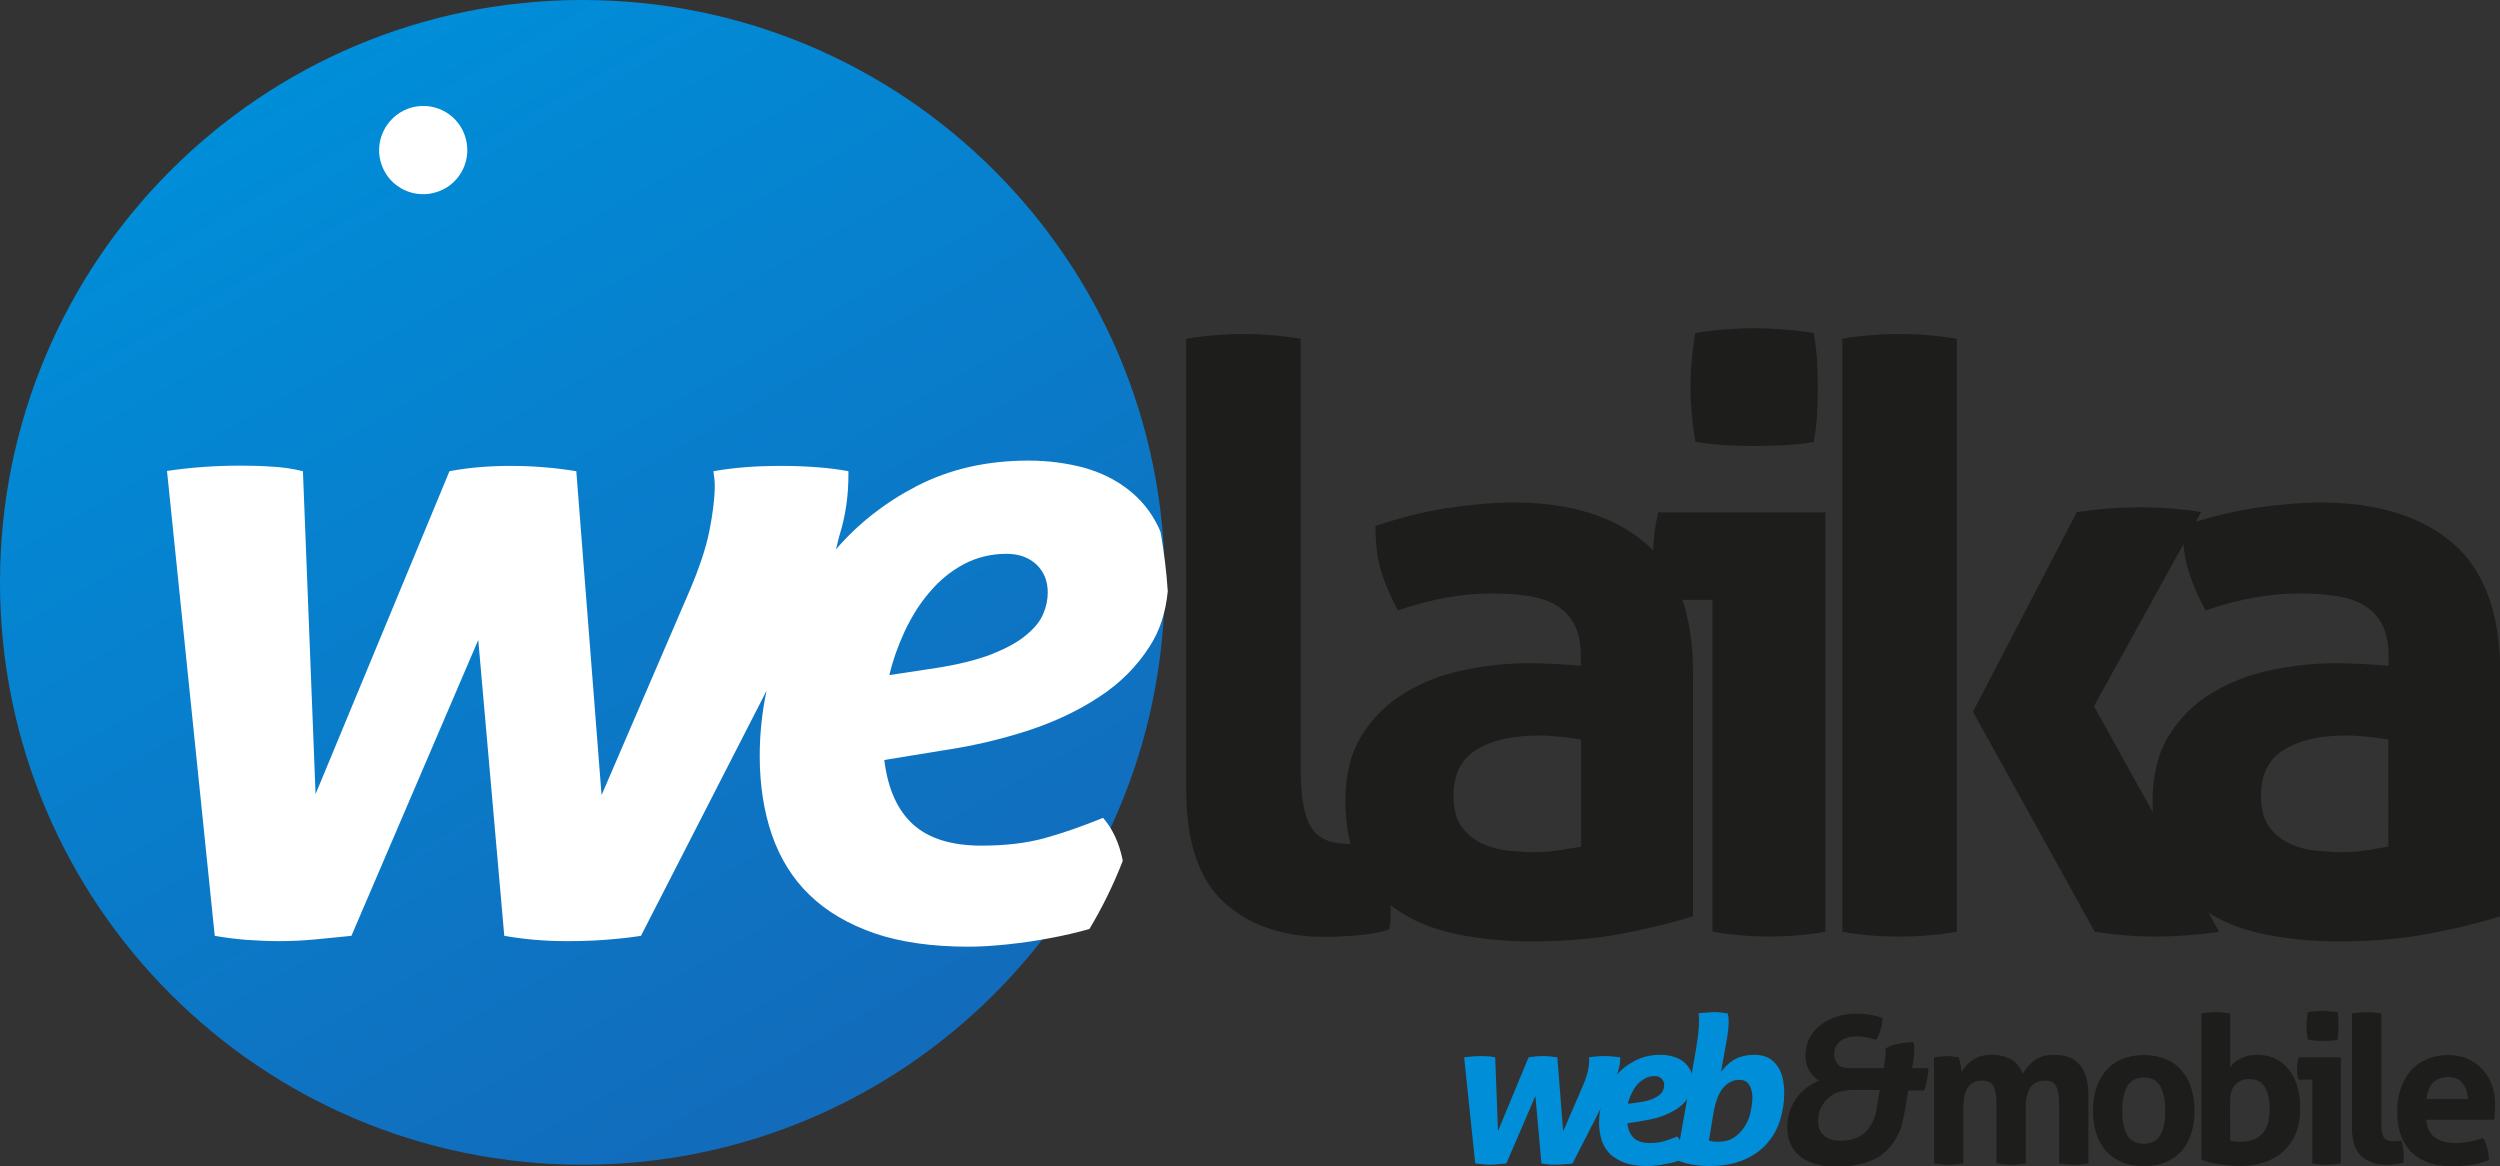 <?xml version="1.0" encoding="utf-8"?>
<!-- Generator: Adobe Illustrator 18.0.0, SVG Export Plug-In . SVG Version: 6.00 Build 0)  -->
<!DOCTYPE svg PUBLIC "-//W3C//DTD SVG 1.1//EN" "http://www.w3.org/Graphics/SVG/1.1/DTD/svg11.dtd">
<svg version="1.1" id="Layer_1" xmlns="http://www.w3.org/2000/svg" xmlns:xlink="http://www.w3.org/1999/xlink" x="0px" y="0px"
	 viewBox="0 0 989.5 461.5" enable-background="new 0 0 989.5 461.5" xml:space="preserve">
<rect x="0" y="0" width="989.5" height="461.5" fill="#333333" stroke="none"/>
<g>
	<defs>
		<path id="SVGID_1_" d="M0,230.5c0,127.3,103.2,230.5,230.5,230.5s230.5-103.2,230.5-230.5C461.1,103.2,357.9,0,230.5,0
			S0,103.2,0,230.5"/>
	</defs>
	<clipPath id="SVGID_2_">
		<use xlink:href="#SVGID_1_"  overflow="visible"/>
	</clipPath>
	
		<linearGradient id="SVGID_3_" gradientUnits="userSpaceOnUse" x1="-5680.4" y1="2059.903" x2="-5674.489" y2="2059.903" gradientTransform="matrix(39.01 67.567 67.567 -39.01 82524.969 464192.719)">
		<stop  offset="0" style="stop-color:#008ED9"/>
		<stop  offset="1" style="stop-color:#126BBB"/>
	</linearGradient>
	<polygon clip-path="url(#SVGID_2_)" fill="url(#SVGID_3_)" points="345.8,-199.6 660.7,345.8 115.3,660.7 -199.6,115.3 	"/>
</g>
<path fill="#1D1D1B" d="M469.5,312.6c0,20.6,5,35.4,14.9,44.5c10,9.1,23.2,13.7,39.7,13.7c4.1,0,8.5-0.2,13.3-0.6
	c4.8-0.4,8.9-1.2,12.4-2.3c0.4-1.7,0.6-3.3,0.6-4.7v-4.7c0-8.3-1.2-16.9-3.5-25.7c-1.9,0.4-3.9,0.8-6,1c-2,0.2-3.9,0.3-5.6,0.3
	c-3.9,0-7.1-0.4-9.6-1.3c-2.6-0.9-4.7-2.4-6.3-4.7c-1.6-2.2-2.8-5.4-3.5-9.5c-0.8-4.1-1.1-9.4-1.1-16.1V134.1
	c-7.7-1.3-15.2-1.9-22.5-1.9c-7.5,0-15.1,0.6-22.8,1.9V312.6z"/>
<path fill="#1D1D1B" d="M625.7,335.1c-2.4,0.4-5.1,0.9-8.4,1.4c-3.2,0.5-6.4,0.8-9.6,0.8c-2.8,0-6.1-0.2-9.8-0.5
	c-3.8-0.3-7.3-1.2-10.6-2.6c-3.3-1.4-6.2-3.6-8.5-6.6c-2.4-3-3.5-7.3-3.5-12.8c0-8.4,3.1-14.4,9.2-18.1c6.1-3.8,14.4-5.6,24.9-5.6
	c2.3,0,5,0.2,8,0.5c3,0.3,5.8,0.7,8.4,1.1V335.1z M625.7,263.5c-7.5-0.6-14.4-1-20.6-1c-8.6,0-17.1,0.9-25.7,2.7
	c-8.6,1.8-16.4,4.8-23.3,9c-7,4.2-12.6,9.7-17,16.7c-4.4,7-6.6,15.6-6.6,25.9c0,10.3,1.8,18.9,5.3,26c3.5,7.1,8.6,12.8,15.1,17.3
	c6.5,4.5,14.4,7.7,23.5,9.6c9.1,1.9,19.1,2.9,30.1,2.9c13.5,0,25.6-1.1,36.3-3.2c10.7-2.1,19.8-4.4,27.3-6.7v-96.3
	c0-23.5-6.3-40.7-18.8-51.4c-12.5-10.7-30-16.1-52.2-16.1c-8.2,0-16.9,0.8-26.4,2.2c-9.4,1.5-18.9,3.9-28.3,7.1
	c0,6.9,0.7,12.7,2.2,17.7c1.5,4.9,3.7,10.2,6.7,15.7c13.1-4.5,25.4-6.7,37-6.7c5.4,0,10.2,0.3,14.6,1c4.4,0.6,8.1,1.9,11.1,3.7
	c3,1.8,5.4,4.3,7.1,7.5c1.7,3.2,2.6,7.4,2.6,12.5V263.5z"/>
<path fill="#1D1D1B" d="M677.8,368.8c7.7,1.3,15.1,1.9,22.2,1.9c7.3,0,14.8-0.6,22.5-1.9v-166h-66.2c-1.3,5.6-2,11.2-2,17
	c0,2.8,0.2,5.7,0.5,8.8c0.3,3.1,0.8,6,1.5,8.8h21.5V368.8z M682.9,176.2c4.3,0.2,8.1,0.3,11.6,0.3c3.6,0,7.6-0.1,11.7-0.3
	c4.2-0.2,8.1-0.6,11.7-1.3c0.6-3.6,1.1-7.3,1.3-10.9c0.2-3.6,0.3-7.2,0.3-10.6c0-3.6-0.1-7.2-0.3-10.8c-0.2-3.5-0.7-7.1-1.3-10.8
	c-3.6-0.6-7.6-1.1-11.9-1.4c-4.3-0.3-8.3-0.5-11.9-0.5c-3.4,0-7.2,0.2-11.4,0.5c-4.2,0.3-8.1,0.8-11.7,1.4
	c-1.3,7.5-1.9,14.7-1.9,21.5c0,7.1,0.7,14.2,1.9,21.5C674.6,175.5,678.6,175.9,682.9,176.2"/>
<path fill="#1D1D1B" d="M729.2,368.8c7.3,1.3,14.8,1.9,22.5,1.9c7.7,0,15.3-0.6,22.8-1.9V134.1c-7.5-1.3-15.1-1.9-22.8-1.9
	c-7.7,0-15.2,0.6-22.5,1.9V368.8z M829.1,368.8c8.4,1.3,16.3,1.9,23.8,1.9c8.2,0,16.6-0.6,25.4-1.9l-49.5-89.3l42.4-76.8
	c-7.7-1.3-15.6-1.9-23.8-1.9c-8.6,0-17,0.6-25.4,1.9l-41.1,79L829.1,368.8z"/>
<path fill="#1D1D1B" d="M945.2,335.1c-2.4,0.4-5.1,0.9-8.3,1.4c-3.2,0.5-6.4,0.8-9.6,0.8c-2.8,0-6.1-0.2-9.8-0.5
	c-3.7-0.3-7.3-1.2-10.6-2.6c-3.3-1.4-6.2-3.6-8.5-6.6c-2.4-3-3.5-7.3-3.5-12.8c0-8.4,3.1-14.4,9.2-18.1c6.1-3.8,14.4-5.6,24.9-5.6
	c2.4,0,5,0.2,8,0.5c3,0.3,5.8,0.7,8.3,1.1V335.1z M945.2,263.5c-7.5-0.6-14.3-1-20.6-1c-8.6,0-17.1,0.9-25.7,2.7
	c-8.6,1.8-16.3,4.8-23.3,9c-7,4.2-12.6,9.7-17,16.7c-4.4,7-6.6,15.6-6.6,25.9c0,10.3,1.8,18.9,5.3,26c3.5,7.1,8.6,12.8,15.1,17.3
	c6.5,4.5,14.3,7.7,23.5,9.6c9.1,1.9,19.1,2.9,30.1,2.9c13.5,0,25.6-1.1,36.3-3.2c10.7-2.1,19.8-4.4,27.3-6.7v-96.3
	c0-23.5-6.3-40.7-18.8-51.4c-12.5-10.7-29.9-16.1-52.2-16.1c-8.1,0-16.9,0.8-26.4,2.2c-9.4,1.5-18.9,3.9-28.3,7.1
	c0,6.9,0.8,12.7,2.3,17.7c1.5,4.9,3.7,10.2,6.8,15.7c13.1-4.5,25.4-6.7,37-6.7c5.4,0,10.2,0.3,14.6,1c4.4,0.6,8.1,1.9,11.1,3.7
	c3,1.8,5.4,4.3,7.1,7.5c1.7,3.2,2.6,7.4,2.6,12.5V263.5z"/>
<path fill="#008ED9" d="M579.5,418.5c2.1-0.3,4.3-0.5,6.7-0.5c0.9,0,1.8,0,2.8,0.1c1,0,1.9,0.2,2.8,0.4l1.1,29.2l12.1-29.2
	c1.7-0.3,3.5-0.5,5.5-0.5c2,0,4,0.2,5.9,0.5l2.3,29.3l7.9-18.3c0.9-2.1,1.5-4,1.9-5.6c0.3-1.6,0.5-3,0.5-4.1c0-0.3,0-0.5-0.1-0.7
	v-0.6c1.8-0.3,3.8-0.5,6.2-0.5c2.2,0,4.3,0.2,6.2,0.5v0.3c0,1.7-0.3,3.5-0.9,5.4c-0.6,1.9-1.6,4.1-2.9,6.8l-15.1,29.5
	c-1,0.2-2.1,0.3-3.3,0.3c-1.2,0.1-2.3,0.2-3.4,0.2c-2,0-3.8-0.2-5.6-0.5l-2.4-26.7l-11.5,26.7c-1,0.1-2.1,0.2-3.2,0.3
	c-1.1,0.1-2.3,0.2-3.3,0.2c-0.9,0-1.9-0.1-2.9-0.2c-1-0.1-2-0.2-2.9-0.3L579.5,418.5z"/>
<path fill-rule="evenodd" clip-rule="evenodd" fill="#008ED9" d="M644.1,444.6c0.3,2.6,1.2,4.5,2.6,5.9c1.4,1.2,3.5,1.9,6.2,1.9
	c2.2,0,4.1-0.2,5.7-0.7c1.7-0.5,3.4-1.1,5.3-1.9c0.9,1.1,1.4,2.4,1.7,4c0.3,1.5,0.5,3.1,0.5,4.9c-0.9,0.4-2,0.8-3.2,1.2
	c-1.2,0.3-2.4,0.6-3.7,0.8c-1.3,0.3-2.6,0.5-3.9,0.6c-1.3,0.2-2.5,0.2-3.5,0.2c-3.3,0-6.2-0.4-8.5-1.2c-2.3-0.8-4.3-2-5.9-3.4
	c-1.5-1.5-2.7-3.3-3.4-5.4c-0.7-2.2-1.1-4.6-1.1-7.2c0-3.3,0.6-6.6,1.7-9.8c1.1-3.2,2.7-6,4.8-8.5c2.1-2.6,4.7-4.6,7.6-6.1
	c3-1.6,6.4-2.4,10.2-2.4c1.8,0,3.4,0.2,5,0.7c1.6,0.4,2.9,1.1,4.1,2c1.1,0.9,2,2,2.7,3.2c0.6,1.3,1,2.8,1,4.6c0,2.4-0.6,4.6-1.7,6.3
	c-1.1,1.8-2.7,3.3-4.6,4.6c-1.9,1.2-4.1,2.3-6.5,3.1c-2.4,0.8-4.9,1.3-7.5,1.7L644.1,444.6z M648.7,436.3c2.1-0.3,3.7-0.7,5-1.2
	c1.3-0.5,2.3-1.1,3.1-1.7c0.8-0.7,1.3-1.3,1.5-2c0.3-0.7,0.4-1.3,0.4-2c0-1-0.4-1.9-1.1-2.5c-0.7-0.7-1.5-1-2.7-1
	c-1.4,0-2.7,0.3-3.9,1c-1.1,0.6-2.1,1.4-3,2.4c-0.9,1-1.6,2.2-2.3,3.6c-0.6,1.3-1.1,2.6-1.4,4L648.7,436.3z"/>
<path fill-rule="evenodd" clip-rule="evenodd" fill="#008ED9" d="M676.4,451.4c0.4,0.2,1,0.3,1.6,0.4c0.7,0.1,1.4,0.1,2.1,0.1
	c2.4,0,4.4-0.5,6.1-1.6c1.7-1.1,3.1-2.6,4.2-4.2c1.1-1.7,2-3.6,2.4-5.7c0.5-2.1,0.8-4.1,0.8-6c0-1.9-0.4-3.5-1.2-4.9
	c-0.8-1.4-2.1-2.1-4-2.1c-2.5,0-4.6,1.1-6.4,3.2c-1.8,2.1-3.1,5.6-3.9,10.5L676.4,451.4z M671,416.9c1-5.7,1.5-10,1.5-12.9
	c0-0.6,0-1.1-0.1-1.5c0-0.4,0-0.9-0.1-1.4c0.9-0.2,2-0.3,3.2-0.3c1.2-0.1,2.2-0.2,3.1-0.2c1.6,0,3.3,0.2,5.2,0.5
	c0.3,0.8,0.4,1.8,0.4,3.1c0,2.4-0.3,5.3-1,8.7l-2,11.3c0.6-0.8,1.4-1.6,2.1-2.4c0.8-0.8,1.7-1.5,2.8-2.2c1-0.6,2.2-1.2,3.6-1.5
	c1.4-0.4,2.9-0.6,4.7-0.6c3.8,0,6.7,1.3,8.7,3.9c2.1,2.6,3.1,6.4,3.1,11.3c0,3.4-0.5,6.7-1.5,10.2c-1,3.4-2.6,6.5-5,9.3
	c-2.3,2.8-5.3,5-9.1,6.7c-3.8,1.7-8.5,2.6-14.1,2.6c-2.5,0-4.9-0.2-7-0.6c-2.1-0.4-4.1-1-6-1.8L671,416.9z"/>
<path fill-rule="evenodd" clip-rule="evenodd" fill="#1D1D1B" d="M745.5,422.7l0.2-0.8c0.3-1.4,0.4-2.6,0.5-3.8
	c0.1-1.2,0.1-2.3,0.1-3.1c1.4-0.9,3.1-1.6,5.2-1.9c2.1-0.4,4-0.6,5.8-0.6c0.3,0.8,0.4,1.8,0.4,3.1c0,0.9-0.1,1.8-0.2,2.8
	c-0.1,1-0.3,2.1-0.5,3.3l-0.2,1.1h6.5c-0.1,1.6-0.3,3.1-0.6,4.5c-0.2,1.3-0.5,2.7-1,4.3h-6.4l-1.7,9.9c-0.7,3.9-1.9,7.2-3.6,9.8
	c-1.6,2.6-3.6,4.7-6,6.3c-2.3,1.5-5,2.6-7.9,3.2c-2.9,0.7-6,1-9.3,1c-2.7,0-5.3-0.3-7.6-0.9c-2.3-0.6-4.4-1.5-6.2-2.8
	c-1.7-1.2-3.1-2.9-4.1-4.9c-1-2-1.5-4.4-1.5-7.2c0-2.4,0.4-4.6,1.1-6.5c0.8-2,1.7-3.8,2.9-5.3c1.2-1.6,2.5-2.9,4.1-4
	c1.5-1.1,3-1.9,4.5-2.5c-1.5-0.9-2.8-2.2-3.9-3.9c-1-1.7-1.5-3.7-1.5-5.9c0-2.7,0.6-5.1,1.7-7.2c1.1-2.1,2.6-3.8,4.5-5.2
	c1.9-1.4,4-2.5,6.4-3.2c2.4-0.7,4.8-1.1,7.3-1.1c1.8,0,3.6,0.1,5.5,0.4c1.9,0.3,3.6,0.7,5.1,1.4c-0.1,1.5-0.3,3-0.7,4.3
	c-0.3,1.4-0.9,2.8-1.9,4.3c-1.7-0.6-3.1-1-4.3-1.1c-1.1-0.2-2.3-0.3-3.5-0.3c-1.1,0-2.3,0.1-3.3,0.4c-1,0.3-2,0.7-2.8,1.3
	c-0.8,0.5-1.4,1.3-1.9,2.2c-0.5,0.9-0.7,1.9-0.7,3.2c0,1.6,0.5,2.9,1.4,4c1,1,2.6,1.5,4.8,1.5H745.5z M744,431.4h-10.2
	c-2,0-3.5,0.2-4.8,0.5c-1.2,0.3-2.2,0.6-2.9,1c-2,1-3.5,2.4-4.7,4.3c-1.2,1.9-1.8,4.1-1.8,6.7c0,2.4,0.8,4.3,2.4,5.6
	c1.6,1.4,3.8,2,6.6,2c2.3,0,4.2-0.3,5.9-1c1.6-0.7,3-1.5,4.1-2.7c1.1-1.2,2.1-2.6,2.8-4.2c0.7-1.6,1.2-3.4,1.5-5.4L744,431.4z"/>
<path fill="#1D1D1B" d="M765.8,418.5c0.8-0.2,1.5-0.3,2.3-0.3c0.8-0.1,1.6-0.2,2.5-0.2c0.9,0,1.7,0.1,2.4,0.2
	c0.7,0.1,1.4,0.2,2.2,0.3c0.2,0.3,0.3,0.7,0.4,1.2c0.2,0.5,0.3,1,0.4,1.6c0.1,0.5,0.2,1.1,0.2,1.6c0.1,0.5,0.2,1,0.2,1.4
	c0.4-0.8,1-1.6,1.7-2.4c0.7-0.8,1.5-1.5,2.5-2.2c1-0.7,2.1-1.2,3.3-1.6c1.2-0.4,2.6-0.6,4.1-0.6c6.6,0,10.8,2.5,12.6,7.5
	c1.1-2,2.6-3.7,4.5-5.2c2-1.5,4.5-2.3,7.6-2.3c4.8,0,8.3,1.3,10.5,4c2.3,2.6,3.4,6.7,3.4,12.3v26.7c-2,0.3-3.9,0.5-5.8,0.5
	c-1.9,0-3.8-0.2-5.8-0.5v-23.7c0-2.9-0.4-5.2-1.1-6.7c-0.7-1.6-2.2-2.4-4.4-2.4c-0.9,0-1.8,0.1-2.8,0.4c-0.9,0.3-1.7,0.8-2.4,1.5
	c-0.7,0.7-1.3,1.7-1.8,3.1c-0.4,1.3-0.7,3-0.7,5.1v22.7c-2,0.3-3.9,0.5-5.8,0.5c-1.9,0-3.8-0.2-5.8-0.5v-23.7c0-2.9-0.4-5.2-1.1-6.7
	c-0.7-1.6-2.2-2.4-4.4-2.4c-0.9,0-1.8,0.1-2.8,0.4c-0.9,0.3-1.8,0.8-2.5,1.6c-0.7,0.8-1.3,1.8-1.7,3.3c-0.4,1.4-0.6,3.2-0.6,5.5v22
	c-2,0.3-3.9,0.5-5.8,0.5c-1.9,0-3.8-0.2-5.8-0.5V418.5z"/>
<path fill-rule="evenodd" clip-rule="evenodd" fill="#1D1D1B" d="M848.5,461.5c-3.4,0-6.4-0.5-8.9-1.6c-2.5-1.1-4.6-2.7-6.3-4.6
	c-1.6-2-2.9-4.3-3.7-7c-0.8-2.6-1.2-5.5-1.2-8.6c0-3.1,0.4-6,1.2-8.7c0.9-2.7,2.1-5,3.7-7c1.7-2,3.8-3.6,6.3-4.7
	c2.5-1.1,5.5-1.7,8.9-1.7c3.4,0,6.4,0.6,8.9,1.7c2.6,1.1,4.7,2.7,6.3,4.7c1.7,2,2.9,4.3,3.7,7c0.8,2.7,1.2,5.6,1.2,8.7
	c0,3.1-0.4,6-1.2,8.6c-0.8,2.7-2.1,5-3.7,7c-1.7,2-3.8,3.5-6.3,4.6C854.9,461,852,461.5,848.5,461.5 M848.5,452.7
	c3,0,5.2-1.1,6.5-3.3c1.4-2.3,2-5.5,2-9.8c0-4.2-0.7-7.5-2-9.7c-1.3-2.3-3.5-3.4-6.5-3.4c-3,0-5.1,1.1-6.5,3.4c-1.3,2.2-2,5.4-2,9.7
	c0,4.2,0.6,7.5,2,9.8C843.4,451.6,845.6,452.7,848.5,452.7"/>
<path fill-rule="evenodd" clip-rule="evenodd" fill="#1D1D1B" d="M871.2,401.1c2-0.3,3.8-0.5,5.7-0.5c1.9,0,3.8,0.2,5.8,0.5v21.5
	c0.8-1.5,2.2-2.7,4.1-3.6c1.9-1,4.1-1.5,6.5-1.5s4.7,0.4,6.8,1.3c2.1,0.9,3.9,2.2,5.4,4c1.5,1.7,2.7,3.9,3.6,6.6
	c0.9,2.6,1.3,5.8,1.3,9.4c0,3.5-0.5,6.7-1.6,9.5c-1.1,2.8-2.7,5.1-4.7,7.1c-2.1,2-4.6,3.5-7.6,4.6c-3,1-6.3,1.5-10.1,1.5
	c-1.2,0-2.5-0.1-3.8-0.2c-1.3-0.1-2.6-0.3-4-0.5c-1.4-0.2-2.7-0.4-3.9-0.7c-1.2-0.3-2.4-0.7-3.4-1.1V401.1z M882.7,451.4
	c0.7,0.2,1.3,0.4,2,0.4c0.8,0.1,1.5,0.1,2.3,0.1c3.5,0,6.3-1,8.3-3.1c2-2.1,3-5.3,3-9.7c0-3.9-0.6-6.9-1.9-8.9
	c-1.2-2.1-3.4-3.1-6.3-3.1c-2.2,0-4,0.7-5.4,2.2c-1.4,1.4-2,3.7-2,6.7V451.4z"/>
<path fill-rule="evenodd" clip-rule="evenodd" fill="#1D1D1B" d="M915.1,427.3h-5.4c-0.2-0.7-0.3-1.4-0.4-2.2
	c-0.1-0.8-0.1-1.6-0.1-2.3c0-1.5,0.2-2.9,0.5-4.3h16.8v42c-2,0.3-3.9,0.5-5.7,0.5c-1.8,0-3.7-0.2-5.6-0.5V427.3z M913.4,411.4
	c-0.3-1.8-0.5-3.7-0.5-5.4c0-1.7,0.2-3.5,0.5-5.4c0.9-0.2,1.9-0.3,2.9-0.3c1.1-0.1,2.1-0.2,2.9-0.2c0.9,0,1.9,0.1,3,0.2
	c1.1,0.1,2.1,0.2,3,0.3c0.2,0.9,0.3,1.8,0.3,2.8c0.1,0.9,0.1,1.8,0.1,2.7c0,0.9,0,1.8-0.1,2.7c-0.1,0.9-0.2,1.8-0.3,2.8
	c-0.9,0.2-1.9,0.3-3,0.3c-1,0.1-2,0.1-2.9,0.1c-0.9,0-1.8,0-2.9-0.1C915.3,411.7,914.3,411.6,913.4,411.4"/>
<path fill="#1D1D1B" d="M931,401.1c2-0.3,3.9-0.5,5.8-0.5c1.8,0,3.7,0.2,5.7,0.5v42.7c0,1.7,0.1,3,0.2,4.1c0.2,1,0.5,1.8,0.9,2.4
	c0.4,0.5,1,0.9,1.6,1.1c0.7,0.2,1.5,0.3,2.4,0.3c0.4,0,0.9,0,1.4-0.1c0.5-0.1,1.1-0.1,1.5-0.2c0.6,2.2,0.9,4.4,0.9,6.5v1.2
	c0,0.3-0.1,0.7-0.2,1.1c-0.9,0.3-1.9,0.5-3.2,0.6c-1.2,0.1-2.3,0.2-3.3,0.2c-4.2,0-7.5-1.1-10.1-3.4c-2.5-2.3-3.7-6.1-3.7-11.3
	V401.1z"/>
<path fill-rule="evenodd" clip-rule="evenodd" fill="#1D1D1B" d="M960.3,443.1c0.2,3.2,1.4,5.6,3.4,7.1c2.1,1.5,4.8,2.2,8.1,2.2
	c1.8,0,3.7-0.2,5.6-0.5c2-0.4,3.8-0.9,5.5-1.5c0.6,1.1,1.1,2.4,1.5,3.9c0.4,1.5,0.7,3.1,0.7,4.9c-4.2,1.6-9,2.4-14.3,2.4
	c-3.9,0-7.3-0.5-10.1-1.6c-2.8-1.1-5-2.6-6.8-4.5c-1.7-2-3-4.3-3.9-6.9c-0.8-2.7-1.2-5.6-1.2-8.7c0-3.1,0.4-6,1.3-8.7
	c0.9-2.7,2.1-5.1,3.8-7.1c1.7-2,3.8-3.6,6.3-4.7c2.5-1.2,5.5-1.8,8.9-1.8c2.9,0,5.5,0.5,7.8,1.6c2.3,1,4.2,2.4,5.8,4.2
	c1.6,1.8,2.9,3.9,3.7,6.4c0.8,2.4,1.2,5.1,1.2,7.9c0,1-0.1,2.1-0.2,3.1c-0.1,1-0.1,1.8-0.2,2.4H960.3z M976.8,435
	c-0.1-2.6-0.8-4.7-2.2-6.3c-1.3-1.6-3.1-2.4-5.5-2.4c-2.7,0-4.8,0.8-6.2,2.3c-1.4,1.5-2.2,3.7-2.5,6.4H976.8z"/>
<path fill="#FFFFFF" d="M151.1,65.4c3.3,9.1,13.3,13.7,22.4,10.4c9.1-3.3,13.7-13.3,10.4-22.4c-3.3-9.1-13.3-13.7-22.4-10.4
	C152.5,46.4,147.8,56.4,151.1,65.4"/>
<path fill="#FFFFFF" d="M358.2,249.6c-2.7,5.8-4.8,11.7-6.2,17.6l18.5-2.8c9-1.4,16.4-3.3,22.1-5.5c5.7-2.3,10.2-4.7,13.5-7.5
	c3.3-2.7,5.6-5.5,6.8-8.4c1.2-2.8,1.8-5.7,1.8-8.5c0-4.5-1.5-8.2-4.4-11c-3-2.8-6.9-4.3-11.9-4.3c-6.2,0-11.8,1.4-16.9,4.1
	c-5.1,2.7-9.6,6.4-13.4,10.9C364.2,238.6,361,243.8,358.2,249.6 M444.4,340.7c-3.8,9.8-8.2,18.6-13.2,27c-5,1.4-10.1,2.6-15.5,3.6
	c-5.7,1.1-11.4,1.9-17.1,2.5c-5.7,0.6-10.8,0.9-15.3,0.9c-14.5,0-26.9-1.8-37.2-5.3c-10.3-3.6-18.9-8.6-25.6-15.1
	c-6.8-6.5-11.7-14.5-15-23.9c-3.2-9.4-4.8-19.8-4.8-31.2c0-8.7,0.9-17.3,2.7-25.8l-49.7,97c-4.3,0.7-9.1,1.2-14.4,1.6
	c-5.3,0.4-10.4,0.5-15.1,0.5c-8.5,0-16.7-0.7-24.6-2.1l-10.3-117.1l-50.2,117.1c-4.5,0.5-9.3,0.9-14.2,1.4c-5,0.5-9.9,0.7-14.6,0.7
	c-4,0-8.3-0.2-12.8-0.5c-4.5-0.4-8.7-0.9-12.5-1.6L66.1,186.4c9.3-1.4,19-2.1,29.2-2.1c4,0,8.1,0.1,12.3,0.4
	c4.2,0.2,8.2,0.8,12.3,1.8l5,127.8l53-127.8c7.4-1.4,15.4-2.1,24.2-2.1c8.8,0,17.4,0.7,26,2.1l10,128.2l34.5-80.1
	c4-9.3,6.8-17.5,8.2-24.6c1.4-7.1,2.1-13.1,2.1-17.8c0-1.2-0.1-2.3-0.2-3.2c-0.1-0.9-0.3-1.8-0.3-2.5c7.8-1.4,16.6-2.1,26.8-2.1
	c9.7,0,19.3,0.7,26.6,2.1v1.4c0,7.6-0.9,15.5-3.5,23.9c-0.6,1.8-0.8,3.7-1.5,5.7c8.9-10.3,19.5-18.6,32-25.1
	c13.2-6.8,27.9-10.1,44.3-10.1c7.8,0,15.1,1,21.9,2.8c6.8,1.9,12.6,4.8,17.6,8.7c5,3.9,8.9,8.7,11.7,14.4c0.4,0.8,0.8,1.7,1.1,2.6
	c1.3,7.6,2.3,15.4,2.8,23.2c-0.8,8.3-3.1,15.6-7.2,21.9c-5,7.8-11.6,14.5-19.9,19.9c-8.3,5.5-17.7,9.9-28.3,13.4
	c-10.6,3.4-21.5,6-32.9,7.7l-23.9,3.9c1.4,11.4,5.2,19.9,11.4,25.5c6.2,5.6,15.2,8.4,27.1,8.4c9.5,0,17.9-1,25.1-3
	c7.2-2,14.9-4.7,23-8C440.5,328.2,443.1,334,444.4,340.7"/>
</svg>
